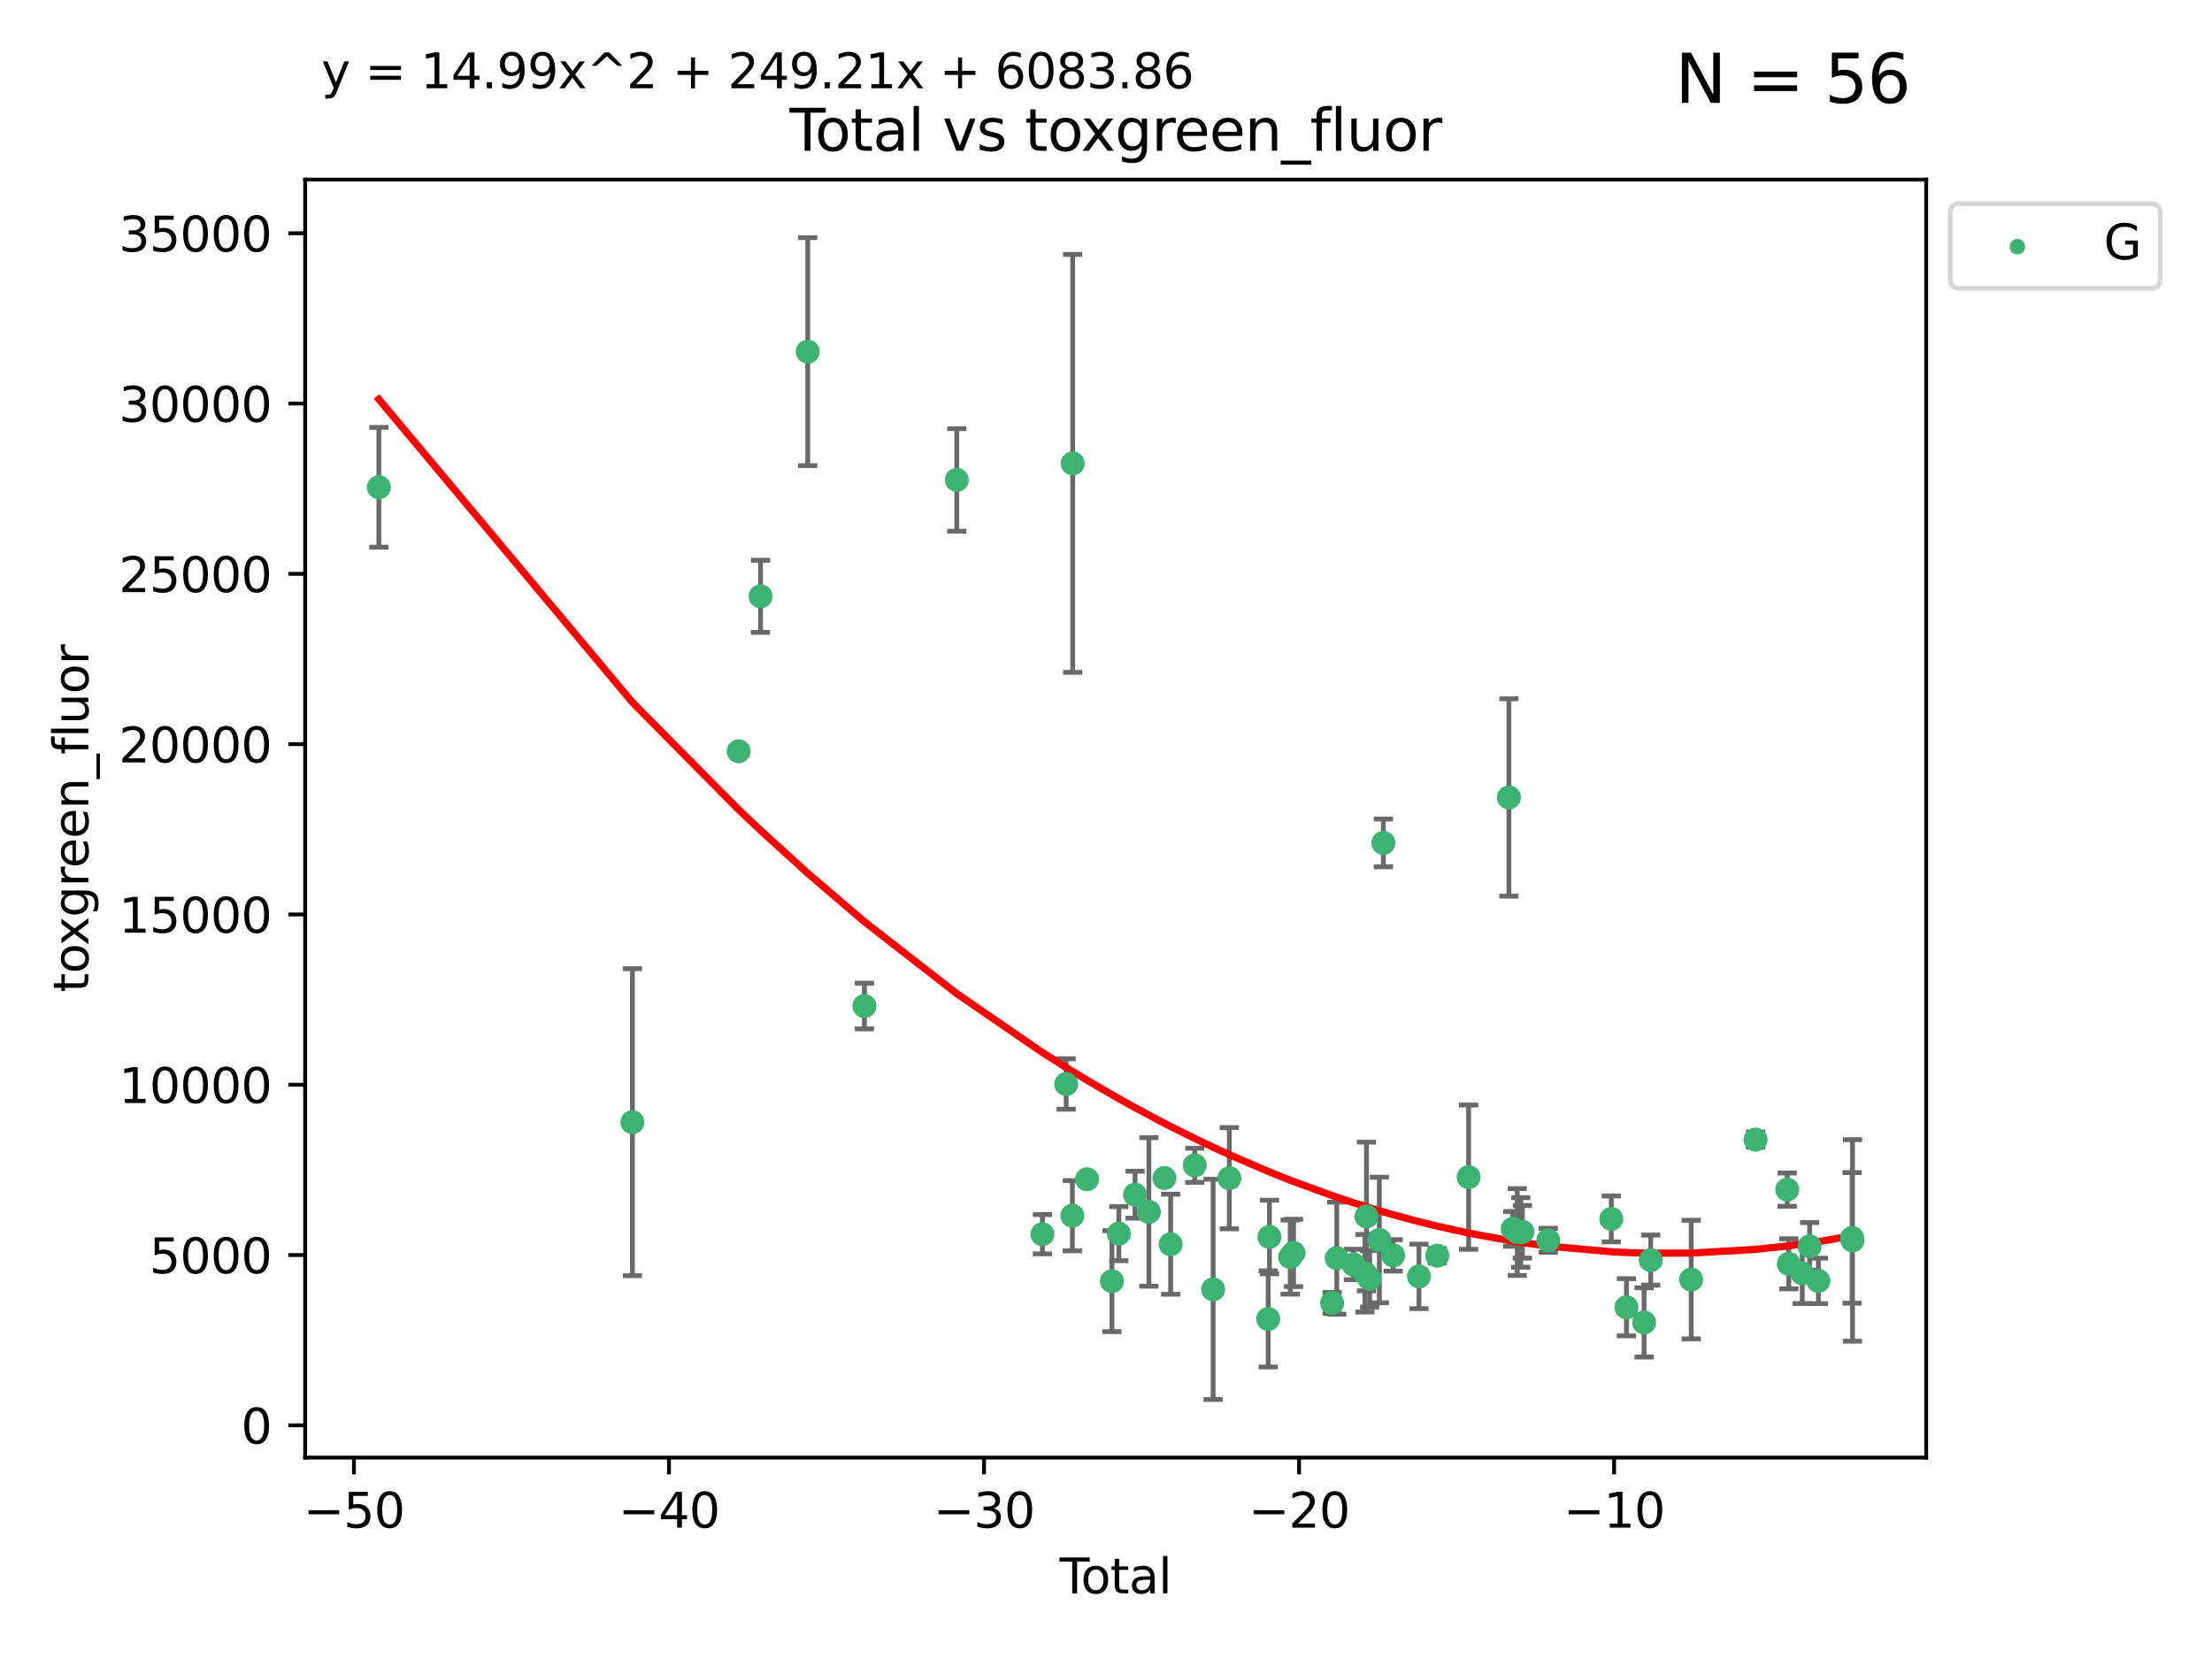 <?xml version="1.0" encoding="utf-8" standalone="no"?>
<!DOCTYPE svg PUBLIC "-//W3C//DTD SVG 1.1//EN"
  "http://www.w3.org/Graphics/SVG/1.1/DTD/svg11.dtd">
<svg xmlns:xlink="http://www.w3.org/1999/xlink" width="460.8pt" height="345.6pt" viewBox="0 0 460.8 345.6" xmlns="http://www.w3.org/2000/svg" version="1.1">
 <defs>
  <style type="text/css">*{stroke-linejoin: round; stroke-linecap: butt}</style>
 </defs>
 <g id="figure_1">
  <g id="patch_1">
   <path d="M 0 345.6 
L 460.8 345.6 
L 460.8 0 
L 0 0 
z
" style="fill: #ffffff"/>
  </g>
  <g id="axes_1">
   <g id="patch_2">
    <path d="M 63.571 303.64 
L 401.26 303.64 
L 401.26 37.411 
L 63.571 37.411 
z
" style="fill: #ffffff"/>
   </g>
   <g id="PathCollection_1">
    <defs>
     <path id="mfd60baefe7" d="M 0 1.118 
C 0.297 1.118 0.581 1 0.791 0.791 
C 1 0.581 1.118 0.297 1.118 0 
C 1.118 -0.297 1 -0.581 0.791 -0.791 
C 0.581 -1 0.297 -1.118 0 -1.118 
C -0.297 -1.118 -0.581 -1 -0.791 -0.791 
C -1 -0.581 -1.118 -0.297 -1.118 0 
C -1.118 0.297 -1 0.581 -0.791 0.791 
C -0.581 1 -0.297 1.118 0 1.118 
z
" style="stroke: #3cb371"/>
    </defs>
    <g clip-path="url(#pbd81ce8200)">
     <use xlink:href="#mfd60baefe7" x="78.921" y="101.51" style="fill: #3cb371; stroke: #3cb371"/>
     <use xlink:href="#mfd60baefe7" x="131.741" y="233.769" style="fill: #3cb371; stroke: #3cb371"/>
     <use xlink:href="#mfd60baefe7" x="153.872" y="156.501" style="fill: #3cb371; stroke: #3cb371"/>
     <use xlink:href="#mfd60baefe7" x="158.436" y="124.221" style="fill: #3cb371; stroke: #3cb371"/>
     <use xlink:href="#mfd60baefe7" x="168.266" y="73.256" style="fill: #3cb371; stroke: #3cb371"/>
     <use xlink:href="#mfd60baefe7" x="180.077" y="209.572" style="fill: #3cb371; stroke: #3cb371"/>
     <use xlink:href="#mfd60baefe7" x="199.316" y="99.982" style="fill: #3cb371; stroke: #3cb371"/>
     <use xlink:href="#mfd60baefe7" x="217.158" y="257.102" style="fill: #3cb371; stroke: #3cb371"/>
     <use xlink:href="#mfd60baefe7" x="222.109" y="225.811" style="fill: #3cb371; stroke: #3cb371"/>
     <use xlink:href="#mfd60baefe7" x="223.396" y="253.251" style="fill: #3cb371; stroke: #3cb371"/>
     <use xlink:href="#mfd60baefe7" x="223.458" y="96.531" style="fill: #3cb371; stroke: #3cb371"/>
     <use xlink:href="#mfd60baefe7" x="226.453" y="245.661" style="fill: #3cb371; stroke: #3cb371"/>
     <use xlink:href="#mfd60baefe7" x="231.641" y="266.892" style="fill: #3cb371; stroke: #3cb371"/>
     <use xlink:href="#mfd60baefe7" x="233.072" y="256.986" style="fill: #3cb371; stroke: #3cb371"/>
     <use xlink:href="#mfd60baefe7" x="236.451" y="248.88" style="fill: #3cb371; stroke: #3cb371"/>
     <use xlink:href="#mfd60baefe7" x="239.339" y="252.466" style="fill: #3cb371; stroke: #3cb371"/>
     <use xlink:href="#mfd60baefe7" x="242.579" y="245.401" style="fill: #3cb371; stroke: #3cb371"/>
     <use xlink:href="#mfd60baefe7" x="243.865" y="259.196" style="fill: #3cb371; stroke: #3cb371"/>
     <use xlink:href="#mfd60baefe7" x="248.889" y="242.761" style="fill: #3cb371; stroke: #3cb371"/>
     <use xlink:href="#mfd60baefe7" x="252.713" y="268.598" style="fill: #3cb371; stroke: #3cb371"/>
     <use xlink:href="#mfd60baefe7" x="256.093" y="245.438" style="fill: #3cb371; stroke: #3cb371"/>
     <use xlink:href="#mfd60baefe7" x="264.191" y="274.756" style="fill: #3cb371; stroke: #3cb371"/>
     <use xlink:href="#mfd60baefe7" x="264.448" y="257.685" style="fill: #3cb371; stroke: #3cb371"/>
     <use xlink:href="#mfd60baefe7" x="268.768" y="261.866" style="fill: #3cb371; stroke: #3cb371"/>
     <use xlink:href="#mfd60baefe7" x="269.465" y="261.007" style="fill: #3cb371; stroke: #3cb371"/>
     <use xlink:href="#mfd60baefe7" x="277.506" y="271.415" style="fill: #3cb371; stroke: #3cb371"/>
     <use xlink:href="#mfd60baefe7" x="278.472" y="262.099" style="fill: #3cb371; stroke: #3cb371"/>
     <use xlink:href="#mfd60baefe7" x="281.944" y="263.41" style="fill: #3cb371; stroke: #3cb371"/>
     <use xlink:href="#mfd60baefe7" x="284.347" y="265.237" style="fill: #3cb371; stroke: #3cb371"/>
     <use xlink:href="#mfd60baefe7" x="284.664" y="253.415" style="fill: #3cb371; stroke: #3cb371"/>
     <use xlink:href="#mfd60baefe7" x="285.323" y="266.406" style="fill: #3cb371; stroke: #3cb371"/>
     <use xlink:href="#mfd60baefe7" x="287.346" y="258.311" style="fill: #3cb371; stroke: #3cb371"/>
     <use xlink:href="#mfd60baefe7" x="288.184" y="175.597" style="fill: #3cb371; stroke: #3cb371"/>
     <use xlink:href="#mfd60baefe7" x="290.218" y="261.522" style="fill: #3cb371; stroke: #3cb371"/>
     <use xlink:href="#mfd60baefe7" x="295.598" y="265.899" style="fill: #3cb371; stroke: #3cb371"/>
     <use xlink:href="#mfd60baefe7" x="299.405" y="261.584" style="fill: #3cb371; stroke: #3cb371"/>
     <use xlink:href="#mfd60baefe7" x="305.943" y="245.222" style="fill: #3cb371; stroke: #3cb371"/>
     <use xlink:href="#mfd60baefe7" x="314.328" y="166.124" style="fill: #3cb371; stroke: #3cb371"/>
     <use xlink:href="#mfd60baefe7" x="315.133" y="256.001" style="fill: #3cb371; stroke: #3cb371"/>
     <use xlink:href="#mfd60baefe7" x="316.064" y="256.655" style="fill: #3cb371; stroke: #3cb371"/>
     <use xlink:href="#mfd60baefe7" x="316.797" y="256.742" style="fill: #3cb371; stroke: #3cb371"/>
     <use xlink:href="#mfd60baefe7" x="317.148" y="256.609" style="fill: #3cb371; stroke: #3cb371"/>
     <use xlink:href="#mfd60baefe7" x="322.534" y="258.38" style="fill: #3cb371; stroke: #3cb371"/>
     <use xlink:href="#mfd60baefe7" x="335.666" y="253.923" style="fill: #3cb371; stroke: #3cb371"/>
     <use xlink:href="#mfd60baefe7" x="338.818" y="272.335" style="fill: #3cb371; stroke: #3cb371"/>
     <use xlink:href="#mfd60baefe7" x="342.495" y="275.489" style="fill: #3cb371; stroke: #3cb371"/>
     <use xlink:href="#mfd60baefe7" x="343.877" y="262.502" style="fill: #3cb371; stroke: #3cb371"/>
     <use xlink:href="#mfd60baefe7" x="352.305" y="266.558" style="fill: #3cb371; stroke: #3cb371"/>
     <use xlink:href="#mfd60baefe7" x="365.718" y="237.401" style="fill: #3cb371; stroke: #3cb371"/>
     <use xlink:href="#mfd60baefe7" x="372.313" y="247.821" style="fill: #3cb371; stroke: #3cb371"/>
     <use xlink:href="#mfd60baefe7" x="372.642" y="263.281" style="fill: #3cb371; stroke: #3cb371"/>
     <use xlink:href="#mfd60baefe7" x="375.444" y="265.258" style="fill: #3cb371; stroke: #3cb371"/>
     <use xlink:href="#mfd60baefe7" x="376.975" y="259.636" style="fill: #3cb371; stroke: #3cb371"/>
     <use xlink:href="#mfd60baefe7" x="378.802" y="266.836" style="fill: #3cb371; stroke: #3cb371"/>
     <use xlink:href="#mfd60baefe7" x="385.827" y="257.88" style="fill: #3cb371; stroke: #3cb371"/>
     <use xlink:href="#mfd60baefe7" x="385.911" y="258.401" style="fill: #3cb371; stroke: #3cb371"/>
    </g>
   </g>
   <g id="matplotlib.axis_1">
    <g id="xtick_1">
     <g id="line2d_1">
      <defs>
       <path id="mc1e62c4b2c" d="M 0 0 
L 0 3.5 
" style="stroke: #000000; stroke-width: 0.8"/>
      </defs>
      <g>
       <use xlink:href="#mc1e62c4b2c" x="73.729" y="303.64" style="stroke: #000000; stroke-width: 0.8"/>
      </g>
     </g>
     <g id="text_1">
      <!-- −50 -->
      <g transform="translate(63.176 318.238)scale(0.1 -0.1)">
       <defs>
        <path id="DejaVuSans-2212" d="M 678 2272 
L 4684 2272 
L 4684 1741 
L 678 1741 
L 678 2272 
z
" transform="scale(0.016)"/>
        <path id="DejaVuSans-35" d="M 691 4666 
L 3169 4666 
L 3169 4134 
L 1269 4134 
L 1269 2991 
Q 1406 3038 1543 3061 
Q 1681 3084 1819 3084 
Q 2600 3084 3056 2656 
Q 3513 2228 3513 1497 
Q 3513 744 3044 326 
Q 2575 -91 1722 -91 
Q 1428 -91 1123 -41 
Q 819 9 494 109 
L 494 744 
Q 775 591 1075 516 
Q 1375 441 1709 441 
Q 2250 441 2565 725 
Q 2881 1009 2881 1497 
Q 2881 1984 2565 2268 
Q 2250 2553 1709 2553 
Q 1456 2553 1204 2497 
Q 953 2441 691 2322 
L 691 4666 
z
" transform="scale(0.016)"/>
        <path id="DejaVuSans-30" d="M 2034 4250 
Q 1547 4250 1301 3770 
Q 1056 3291 1056 2328 
Q 1056 1369 1301 889 
Q 1547 409 2034 409 
Q 2525 409 2770 889 
Q 3016 1369 3016 2328 
Q 3016 3291 2770 3770 
Q 2525 4250 2034 4250 
z
M 2034 4750 
Q 2819 4750 3233 4129 
Q 3647 3509 3647 2328 
Q 3647 1150 3233 529 
Q 2819 -91 2034 -91 
Q 1250 -91 836 529 
Q 422 1150 422 2328 
Q 422 3509 836 4129 
Q 1250 4750 2034 4750 
z
" transform="scale(0.016)"/>
       </defs>
       <use xlink:href="#DejaVuSans-2212"/>
       <use xlink:href="#DejaVuSans-35" x="83.789"/>
       <use xlink:href="#DejaVuSans-30" x="147.412"/>
      </g>
     </g>
    </g>
    <g id="xtick_2">
     <g id="line2d_2">
      <g>
       <use xlink:href="#mc1e62c4b2c" x="139.359" y="303.64" style="stroke: #000000; stroke-width: 0.8"/>
      </g>
     </g>
     <g id="text_2">
      <!-- −40 -->
      <g transform="translate(128.806 318.238)scale(0.1 -0.1)">
       <defs>
        <path id="DejaVuSans-34" d="M 2419 4116 
L 825 1625 
L 2419 1625 
L 2419 4116 
z
M 2253 4666 
L 3047 4666 
L 3047 1625 
L 3713 1625 
L 3713 1100 
L 3047 1100 
L 3047 0 
L 2419 0 
L 2419 1100 
L 313 1100 
L 313 1709 
L 2253 4666 
z
" transform="scale(0.016)"/>
       </defs>
       <use xlink:href="#DejaVuSans-2212"/>
       <use xlink:href="#DejaVuSans-34" x="83.789"/>
       <use xlink:href="#DejaVuSans-30" x="147.412"/>
      </g>
     </g>
    </g>
    <g id="xtick_3">
     <g id="line2d_3">
      <g>
       <use xlink:href="#mc1e62c4b2c" x="204.989" y="303.64" style="stroke: #000000; stroke-width: 0.8"/>
      </g>
     </g>
     <g id="text_3">
      <!-- −30 -->
      <g transform="translate(194.437 318.238)scale(0.1 -0.1)">
       <defs>
        <path id="DejaVuSans-33" d="M 2597 2516 
Q 3050 2419 3304 2112 
Q 3559 1806 3559 1356 
Q 3559 666 3084 287 
Q 2609 -91 1734 -91 
Q 1441 -91 1130 -33 
Q 819 25 488 141 
L 488 750 
Q 750 597 1062 519 
Q 1375 441 1716 441 
Q 2309 441 2620 675 
Q 2931 909 2931 1356 
Q 2931 1769 2642 2001 
Q 2353 2234 1838 2234 
L 1294 2234 
L 1294 2753 
L 1863 2753 
Q 2328 2753 2575 2939 
Q 2822 3125 2822 3475 
Q 2822 3834 2567 4026 
Q 2313 4219 1838 4219 
Q 1578 4219 1281 4162 
Q 984 4106 628 3988 
L 628 4550 
Q 988 4650 1302 4700 
Q 1616 4750 1894 4750 
Q 2613 4750 3031 4423 
Q 3450 4097 3450 3541 
Q 3450 3153 3228 2886 
Q 3006 2619 2597 2516 
z
" transform="scale(0.016)"/>
       </defs>
       <use xlink:href="#DejaVuSans-2212"/>
       <use xlink:href="#DejaVuSans-33" x="83.789"/>
       <use xlink:href="#DejaVuSans-30" x="147.412"/>
      </g>
     </g>
    </g>
    <g id="xtick_4">
     <g id="line2d_4">
      <g>
       <use xlink:href="#mc1e62c4b2c" x="270.619" y="303.64" style="stroke: #000000; stroke-width: 0.8"/>
      </g>
     </g>
     <g id="text_4">
      <!-- −20 -->
      <g transform="translate(260.067 318.238)scale(0.1 -0.1)">
       <defs>
        <path id="DejaVuSans-32" d="M 1228 531 
L 3431 531 
L 3431 0 
L 469 0 
L 469 531 
Q 828 903 1448 1529 
Q 2069 2156 2228 2338 
Q 2531 2678 2651 2914 
Q 2772 3150 2772 3378 
Q 2772 3750 2511 3984 
Q 2250 4219 1831 4219 
Q 1534 4219 1204 4116 
Q 875 4013 500 3803 
L 500 4441 
Q 881 4594 1212 4672 
Q 1544 4750 1819 4750 
Q 2544 4750 2975 4387 
Q 3406 4025 3406 3419 
Q 3406 3131 3298 2873 
Q 3191 2616 2906 2266 
Q 2828 2175 2409 1742 
Q 1991 1309 1228 531 
z
" transform="scale(0.016)"/>
       </defs>
       <use xlink:href="#DejaVuSans-2212"/>
       <use xlink:href="#DejaVuSans-32" x="83.789"/>
       <use xlink:href="#DejaVuSans-30" x="147.412"/>
      </g>
     </g>
    </g>
    <g id="xtick_5">
     <g id="line2d_5">
      <g>
       <use xlink:href="#mc1e62c4b2c" x="336.249" y="303.64" style="stroke: #000000; stroke-width: 0.8"/>
      </g>
     </g>
     <g id="text_5">
      <!-- −10 -->
      <g transform="translate(325.697 318.238)scale(0.1 -0.1)">
       <defs>
        <path id="DejaVuSans-31" d="M 794 531 
L 1825 531 
L 1825 4091 
L 703 3866 
L 703 4441 
L 1819 4666 
L 2450 4666 
L 2450 531 
L 3481 531 
L 3481 0 
L 794 0 
L 794 531 
z
" transform="scale(0.016)"/>
       </defs>
       <use xlink:href="#DejaVuSans-2212"/>
       <use xlink:href="#DejaVuSans-31" x="83.789"/>
       <use xlink:href="#DejaVuSans-30" x="147.412"/>
      </g>
     </g>
    </g>
    <g id="text_6">
     <!-- Total -->
     <g transform="translate(220.739 331.917)scale(0.1 -0.1)">
      <defs>
       <path id="DejaVuSans-54" d="M -19 4666 
L 3928 4666 
L 3928 4134 
L 2272 4134 
L 2272 0 
L 1638 0 
L 1638 4134 
L -19 4134 
L -19 4666 
z
" transform="scale(0.016)"/>
       <path id="DejaVuSans-6f" d="M 1959 3097 
Q 1497 3097 1228 2736 
Q 959 2375 959 1747 
Q 959 1119 1226 758 
Q 1494 397 1959 397 
Q 2419 397 2687 759 
Q 2956 1122 2956 1747 
Q 2956 2369 2687 2733 
Q 2419 3097 1959 3097 
z
M 1959 3584 
Q 2709 3584 3137 3096 
Q 3566 2609 3566 1747 
Q 3566 888 3137 398 
Q 2709 -91 1959 -91 
Q 1206 -91 779 398 
Q 353 888 353 1747 
Q 353 2609 779 3096 
Q 1206 3584 1959 3584 
z
" transform="scale(0.016)"/>
       <path id="DejaVuSans-74" d="M 1172 4494 
L 1172 3500 
L 2356 3500 
L 2356 3053 
L 1172 3053 
L 1172 1153 
Q 1172 725 1289 603 
Q 1406 481 1766 481 
L 2356 481 
L 2356 0 
L 1766 0 
Q 1100 0 847 248 
Q 594 497 594 1153 
L 594 3053 
L 172 3053 
L 172 3500 
L 594 3500 
L 594 4494 
L 1172 4494 
z
" transform="scale(0.016)"/>
       <path id="DejaVuSans-61" d="M 2194 1759 
Q 1497 1759 1228 1600 
Q 959 1441 959 1056 
Q 959 750 1161 570 
Q 1363 391 1709 391 
Q 2188 391 2477 730 
Q 2766 1069 2766 1631 
L 2766 1759 
L 2194 1759 
z
M 3341 1997 
L 3341 0 
L 2766 0 
L 2766 531 
Q 2569 213 2275 61 
Q 1981 -91 1556 -91 
Q 1019 -91 701 211 
Q 384 513 384 1019 
Q 384 1609 779 1909 
Q 1175 2209 1959 2209 
L 2766 2209 
L 2766 2266 
Q 2766 2663 2505 2880 
Q 2244 3097 1772 3097 
Q 1472 3097 1187 3025 
Q 903 2953 641 2809 
L 641 3341 
Q 956 3463 1253 3523 
Q 1550 3584 1831 3584 
Q 2591 3584 2966 3190 
Q 3341 2797 3341 1997 
z
" transform="scale(0.016)"/>
       <path id="DejaVuSans-6c" d="M 603 4863 
L 1178 4863 
L 1178 0 
L 603 0 
L 603 4863 
z
" transform="scale(0.016)"/>
      </defs>
      <use xlink:href="#DejaVuSans-54"/>
      <use xlink:href="#DejaVuSans-6f" x="44.084"/>
      <use xlink:href="#DejaVuSans-74" x="105.266"/>
      <use xlink:href="#DejaVuSans-61" x="144.475"/>
      <use xlink:href="#DejaVuSans-6c" x="205.754"/>
     </g>
    </g>
   </g>
   <g id="matplotlib.axis_2">
    <g id="ytick_1">
     <g id="line2d_6">
      <defs>
       <path id="m4299b1c824" d="M 0 0 
L -3.5 0 
" style="stroke: #000000; stroke-width: 0.8"/>
      </defs>
      <g>
       <use xlink:href="#m4299b1c824" x="63.571" y="296.921" style="stroke: #000000; stroke-width: 0.8"/>
      </g>
     </g>
     <g id="text_7">
      <!-- 0 -->
      <g transform="translate(50.209 300.721)scale(0.1 -0.1)">
       <use xlink:href="#DejaVuSans-30"/>
      </g>
     </g>
    </g>
    <g id="ytick_2">
     <g id="line2d_7">
      <g>
       <use xlink:href="#m4299b1c824" x="63.571" y="261.446" style="stroke: #000000; stroke-width: 0.8"/>
      </g>
     </g>
     <g id="text_8">
      <!-- 5000 -->
      <g transform="translate(31.121 265.246)scale(0.1 -0.1)">
       <use xlink:href="#DejaVuSans-35"/>
       <use xlink:href="#DejaVuSans-30" x="63.623"/>
       <use xlink:href="#DejaVuSans-30" x="127.246"/>
       <use xlink:href="#DejaVuSans-30" x="190.869"/>
      </g>
     </g>
    </g>
    <g id="ytick_3">
     <g id="line2d_8">
      <g>
       <use xlink:href="#m4299b1c824" x="63.571" y="225.971" style="stroke: #000000; stroke-width: 0.8"/>
      </g>
     </g>
     <g id="text_9">
      <!-- 10000 -->
      <g transform="translate(24.759 229.771)scale(0.1 -0.1)">
       <use xlink:href="#DejaVuSans-31"/>
       <use xlink:href="#DejaVuSans-30" x="63.623"/>
       <use xlink:href="#DejaVuSans-30" x="127.246"/>
       <use xlink:href="#DejaVuSans-30" x="190.869"/>
       <use xlink:href="#DejaVuSans-30" x="254.492"/>
      </g>
     </g>
    </g>
    <g id="ytick_4">
     <g id="line2d_9">
      <g>
       <use xlink:href="#m4299b1c824" x="63.571" y="190.496" style="stroke: #000000; stroke-width: 0.8"/>
      </g>
     </g>
     <g id="text_10">
      <!-- 15000 -->
      <g transform="translate(24.759 194.296)scale(0.1 -0.1)">
       <use xlink:href="#DejaVuSans-31"/>
       <use xlink:href="#DejaVuSans-35" x="63.623"/>
       <use xlink:href="#DejaVuSans-30" x="127.246"/>
       <use xlink:href="#DejaVuSans-30" x="190.869"/>
       <use xlink:href="#DejaVuSans-30" x="254.492"/>
      </g>
     </g>
    </g>
    <g id="ytick_5">
     <g id="line2d_10">
      <g>
       <use xlink:href="#m4299b1c824" x="63.571" y="155.021" style="stroke: #000000; stroke-width: 0.8"/>
      </g>
     </g>
     <g id="text_11">
      <!-- 20000 -->
      <g transform="translate(24.759 158.821)scale(0.1 -0.1)">
       <use xlink:href="#DejaVuSans-32"/>
       <use xlink:href="#DejaVuSans-30" x="63.623"/>
       <use xlink:href="#DejaVuSans-30" x="127.246"/>
       <use xlink:href="#DejaVuSans-30" x="190.869"/>
       <use xlink:href="#DejaVuSans-30" x="254.492"/>
      </g>
     </g>
    </g>
    <g id="ytick_6">
     <g id="line2d_11">
      <g>
       <use xlink:href="#m4299b1c824" x="63.571" y="119.546" style="stroke: #000000; stroke-width: 0.8"/>
      </g>
     </g>
     <g id="text_12">
      <!-- 25000 -->
      <g transform="translate(24.759 123.346)scale(0.1 -0.1)">
       <use xlink:href="#DejaVuSans-32"/>
       <use xlink:href="#DejaVuSans-35" x="63.623"/>
       <use xlink:href="#DejaVuSans-30" x="127.246"/>
       <use xlink:href="#DejaVuSans-30" x="190.869"/>
       <use xlink:href="#DejaVuSans-30" x="254.492"/>
      </g>
     </g>
    </g>
    <g id="ytick_7">
     <g id="line2d_12">
      <g>
       <use xlink:href="#m4299b1c824" x="63.571" y="84.071" style="stroke: #000000; stroke-width: 0.8"/>
      </g>
     </g>
     <g id="text_13">
      <!-- 30000 -->
      <g transform="translate(24.759 87.871)scale(0.1 -0.1)">
       <use xlink:href="#DejaVuSans-33"/>
       <use xlink:href="#DejaVuSans-30" x="63.623"/>
       <use xlink:href="#DejaVuSans-30" x="127.246"/>
       <use xlink:href="#DejaVuSans-30" x="190.869"/>
       <use xlink:href="#DejaVuSans-30" x="254.492"/>
      </g>
     </g>
    </g>
    <g id="ytick_8">
     <g id="line2d_13">
      <g>
       <use xlink:href="#m4299b1c824" x="63.571" y="48.596" style="stroke: #000000; stroke-width: 0.8"/>
      </g>
     </g>
     <g id="text_14">
      <!-- 35000 -->
      <g transform="translate(24.759 52.396)scale(0.1 -0.1)">
       <use xlink:href="#DejaVuSans-33"/>
       <use xlink:href="#DejaVuSans-35" x="63.623"/>
       <use xlink:href="#DejaVuSans-30" x="127.246"/>
       <use xlink:href="#DejaVuSans-30" x="190.869"/>
       <use xlink:href="#DejaVuSans-30" x="254.492"/>
      </g>
     </g>
    </g>
    <g id="text_15">
     <!-- toxgreen_fluor -->
     <g transform="translate(18.401 206.72)rotate(-90)scale(0.1 -0.1)">
      <defs>
       <path id="DejaVuSans-78" d="M 3513 3500 
L 2247 1797 
L 3578 0 
L 2900 0 
L 1881 1375 
L 863 0 
L 184 0 
L 1544 1831 
L 300 3500 
L 978 3500 
L 1906 2253 
L 2834 3500 
L 3513 3500 
z
" transform="scale(0.016)"/>
       <path id="DejaVuSans-67" d="M 2906 1791 
Q 2906 2416 2648 2759 
Q 2391 3103 1925 3103 
Q 1463 3103 1205 2759 
Q 947 2416 947 1791 
Q 947 1169 1205 825 
Q 1463 481 1925 481 
Q 2391 481 2648 825 
Q 2906 1169 2906 1791 
z
M 3481 434 
Q 3481 -459 3084 -895 
Q 2688 -1331 1869 -1331 
Q 1566 -1331 1297 -1286 
Q 1028 -1241 775 -1147 
L 775 -588 
Q 1028 -725 1275 -790 
Q 1522 -856 1778 -856 
Q 2344 -856 2625 -561 
Q 2906 -266 2906 331 
L 2906 616 
Q 2728 306 2450 153 
Q 2172 0 1784 0 
Q 1141 0 747 490 
Q 353 981 353 1791 
Q 353 2603 747 3093 
Q 1141 3584 1784 3584 
Q 2172 3584 2450 3431 
Q 2728 3278 2906 2969 
L 2906 3500 
L 3481 3500 
L 3481 434 
z
" transform="scale(0.016)"/>
       <path id="DejaVuSans-72" d="M 2631 2963 
Q 2534 3019 2420 3045 
Q 2306 3072 2169 3072 
Q 1681 3072 1420 2755 
Q 1159 2438 1159 1844 
L 1159 0 
L 581 0 
L 581 3500 
L 1159 3500 
L 1159 2956 
Q 1341 3275 1631 3429 
Q 1922 3584 2338 3584 
Q 2397 3584 2469 3576 
Q 2541 3569 2628 3553 
L 2631 2963 
z
" transform="scale(0.016)"/>
       <path id="DejaVuSans-65" d="M 3597 1894 
L 3597 1613 
L 953 1613 
Q 991 1019 1311 708 
Q 1631 397 2203 397 
Q 2534 397 2845 478 
Q 3156 559 3463 722 
L 3463 178 
Q 3153 47 2828 -22 
Q 2503 -91 2169 -91 
Q 1331 -91 842 396 
Q 353 884 353 1716 
Q 353 2575 817 3079 
Q 1281 3584 2069 3584 
Q 2775 3584 3186 3129 
Q 3597 2675 3597 1894 
z
M 3022 2063 
Q 3016 2534 2758 2815 
Q 2500 3097 2075 3097 
Q 1594 3097 1305 2825 
Q 1016 2553 972 2059 
L 3022 2063 
z
" transform="scale(0.016)"/>
       <path id="DejaVuSans-6e" d="M 3513 2113 
L 3513 0 
L 2938 0 
L 2938 2094 
Q 2938 2591 2744 2837 
Q 2550 3084 2163 3084 
Q 1697 3084 1428 2787 
Q 1159 2491 1159 1978 
L 1159 0 
L 581 0 
L 581 3500 
L 1159 3500 
L 1159 2956 
Q 1366 3272 1645 3428 
Q 1925 3584 2291 3584 
Q 2894 3584 3203 3211 
Q 3513 2838 3513 2113 
z
" transform="scale(0.016)"/>
       <path id="DejaVuSans-5f" d="M 3263 -1063 
L 3263 -1509 
L -63 -1509 
L -63 -1063 
L 3263 -1063 
z
" transform="scale(0.016)"/>
       <path id="DejaVuSans-66" d="M 2375 4863 
L 2375 4384 
L 1825 4384 
Q 1516 4384 1395 4259 
Q 1275 4134 1275 3809 
L 1275 3500 
L 2222 3500 
L 2222 3053 
L 1275 3053 
L 1275 0 
L 697 0 
L 697 3053 
L 147 3053 
L 147 3500 
L 697 3500 
L 697 3744 
Q 697 4328 969 4595 
Q 1241 4863 1831 4863 
L 2375 4863 
z
" transform="scale(0.016)"/>
       <path id="DejaVuSans-75" d="M 544 1381 
L 544 3500 
L 1119 3500 
L 1119 1403 
Q 1119 906 1312 657 
Q 1506 409 1894 409 
Q 2359 409 2629 706 
Q 2900 1003 2900 1516 
L 2900 3500 
L 3475 3500 
L 3475 0 
L 2900 0 
L 2900 538 
Q 2691 219 2414 64 
Q 2138 -91 1772 -91 
Q 1169 -91 856 284 
Q 544 659 544 1381 
z
M 1991 3584 
L 1991 3584 
z
" transform="scale(0.016)"/>
      </defs>
      <use xlink:href="#DejaVuSans-74"/>
      <use xlink:href="#DejaVuSans-6f" x="39.209"/>
      <use xlink:href="#DejaVuSans-78" x="97.266"/>
      <use xlink:href="#DejaVuSans-67" x="156.445"/>
      <use xlink:href="#DejaVuSans-72" x="219.922"/>
      <use xlink:href="#DejaVuSans-65" x="258.785"/>
      <use xlink:href="#DejaVuSans-65" x="320.309"/>
      <use xlink:href="#DejaVuSans-6e" x="381.832"/>
      <use xlink:href="#DejaVuSans-5f" x="445.211"/>
      <use xlink:href="#DejaVuSans-66" x="495.211"/>
      <use xlink:href="#DejaVuSans-6c" x="530.416"/>
      <use xlink:href="#DejaVuSans-75" x="558.199"/>
      <use xlink:href="#DejaVuSans-6f" x="621.578"/>
      <use xlink:href="#DejaVuSans-72" x="682.76"/>
     </g>
    </g>
   </g>
   <g id="LineCollection_1">
    <path d="M 78.921 113.988 
L 78.921 89.032 
" clip-path="url(#pbd81ce8200)" style="fill: none; stroke: #696969"/>
    <path d="M 131.741 265.746 
L 131.741 201.792 
" clip-path="url(#pbd81ce8200)" style="fill: none; stroke: #696969"/>
    <path d="M 153.872 156.986 
L 153.872 156.016 
" clip-path="url(#pbd81ce8200)" style="fill: none; stroke: #696969"/>
    <path d="M 158.436 131.732 
L 158.436 116.71 
" clip-path="url(#pbd81ce8200)" style="fill: none; stroke: #696969"/>
    <path d="M 168.266 96.999 
L 168.266 49.513 
" clip-path="url(#pbd81ce8200)" style="fill: none; stroke: #696969"/>
    <path d="M 180.077 214.336 
L 180.077 204.809 
" clip-path="url(#pbd81ce8200)" style="fill: none; stroke: #696969"/>
    <path d="M 199.316 110.662 
L 199.316 89.302 
" clip-path="url(#pbd81ce8200)" style="fill: none; stroke: #696969"/>
    <path d="M 217.158 261.196 
L 217.158 253.009 
" clip-path="url(#pbd81ce8200)" style="fill: none; stroke: #696969"/>
    <path d="M 222.109 231.064 
L 222.109 220.558 
" clip-path="url(#pbd81ce8200)" style="fill: none; stroke: #696969"/>
    <path d="M 223.396 260.567 
L 223.396 245.936 
" clip-path="url(#pbd81ce8200)" style="fill: none; stroke: #696969"/>
    <path d="M 223.458 140.064 
L 223.458 52.999 
" clip-path="url(#pbd81ce8200)" style="fill: none; stroke: #696969"/>
    <path d="M 226.453 246.151 
L 226.453 245.172 
" clip-path="url(#pbd81ce8200)" style="fill: none; stroke: #696969"/>
    <path d="M 231.641 277.402 
L 231.641 256.382 
" clip-path="url(#pbd81ce8200)" style="fill: none; stroke: #696969"/>
    <path d="M 233.072 262.623 
L 233.072 251.35 
" clip-path="url(#pbd81ce8200)" style="fill: none; stroke: #696969"/>
    <path d="M 236.451 253.769 
L 236.451 243.991 
" clip-path="url(#pbd81ce8200)" style="fill: none; stroke: #696969"/>
    <path d="M 239.339 267.938 
L 239.339 236.994 
" clip-path="url(#pbd81ce8200)" style="fill: none; stroke: #696969"/>
    <path d="M 242.579 246.053 
L 242.579 244.75 
" clip-path="url(#pbd81ce8200)" style="fill: none; stroke: #696969"/>
    <path d="M 243.865 269.616 
L 243.865 248.776 
" clip-path="url(#pbd81ce8200)" style="fill: none; stroke: #696969"/>
    <path d="M 248.889 246.314 
L 248.889 239.208 
" clip-path="url(#pbd81ce8200)" style="fill: none; stroke: #696969"/>
    <path d="M 252.713 291.539 
L 252.713 245.658 
" clip-path="url(#pbd81ce8200)" style="fill: none; stroke: #696969"/>
    <path d="M 256.093 255.982 
L 256.093 234.894 
" clip-path="url(#pbd81ce8200)" style="fill: none; stroke: #696969"/>
    <path d="M 264.191 284.769 
L 264.191 264.744 
" clip-path="url(#pbd81ce8200)" style="fill: none; stroke: #696969"/>
    <path d="M 264.448 265.356 
L 264.448 250.014 
" clip-path="url(#pbd81ce8200)" style="fill: none; stroke: #696969"/>
    <path d="M 268.768 269.589 
L 268.768 254.143 
" clip-path="url(#pbd81ce8200)" style="fill: none; stroke: #696969"/>
    <path d="M 269.465 268.023 
L 269.465 253.991 
" clip-path="url(#pbd81ce8200)" style="fill: none; stroke: #696969"/>
    <path d="M 277.506 273.595 
L 277.506 269.235 
" clip-path="url(#pbd81ce8200)" style="fill: none; stroke: #696969"/>
    <path d="M 278.472 273.764 
L 278.472 250.434 
" clip-path="url(#pbd81ce8200)" style="fill: none; stroke: #696969"/>
    <path d="M 281.944 266.582 
L 281.944 260.238 
" clip-path="url(#pbd81ce8200)" style="fill: none; stroke: #696969"/>
    <path d="M 284.347 273.314 
L 284.347 257.161 
" clip-path="url(#pbd81ce8200)" style="fill: none; stroke: #696969"/>
    <path d="M 284.664 268.901 
L 284.664 237.929 
" clip-path="url(#pbd81ce8200)" style="fill: none; stroke: #696969"/>
    <path d="M 285.323 272.285 
L 285.323 260.527 
" clip-path="url(#pbd81ce8200)" style="fill: none; stroke: #696969"/>
    <path d="M 287.346 271.401 
L 287.346 245.222 
" clip-path="url(#pbd81ce8200)" style="fill: none; stroke: #696969"/>
    <path d="M 288.184 180.567 
L 288.184 170.627 
" clip-path="url(#pbd81ce8200)" style="fill: none; stroke: #696969"/>
    <path d="M 290.218 264.798 
L 290.218 258.246 
" clip-path="url(#pbd81ce8200)" style="fill: none; stroke: #696969"/>
    <path d="M 295.598 272.612 
L 295.598 259.185 
" clip-path="url(#pbd81ce8200)" style="fill: none; stroke: #696969"/>
    <path d="M 299.405 263.092 
L 299.405 260.077 
" clip-path="url(#pbd81ce8200)" style="fill: none; stroke: #696969"/>
    <path d="M 305.943 260.255 
L 305.943 230.19 
" clip-path="url(#pbd81ce8200)" style="fill: none; stroke: #696969"/>
    <path d="M 314.328 186.682 
L 314.328 145.566 
" clip-path="url(#pbd81ce8200)" style="fill: none; stroke: #696969"/>
    <path d="M 315.133 259.622 
L 315.133 252.38 
" clip-path="url(#pbd81ce8200)" style="fill: none; stroke: #696969"/>
    <path d="M 316.064 265.704 
L 316.064 247.606 
" clip-path="url(#pbd81ce8200)" style="fill: none; stroke: #696969"/>
    <path d="M 316.797 263.986 
L 316.797 249.499 
" clip-path="url(#pbd81ce8200)" style="fill: none; stroke: #696969"/>
    <path d="M 317.148 262.089 
L 317.148 251.129 
" clip-path="url(#pbd81ce8200)" style="fill: none; stroke: #696969"/>
    <path d="M 322.534 260.872 
L 322.534 255.887 
" clip-path="url(#pbd81ce8200)" style="fill: none; stroke: #696969"/>
    <path d="M 335.666 258.706 
L 335.666 249.14 
" clip-path="url(#pbd81ce8200)" style="fill: none; stroke: #696969"/>
    <path d="M 338.818 278.293 
L 338.818 266.376 
" clip-path="url(#pbd81ce8200)" style="fill: none; stroke: #696969"/>
    <path d="M 342.495 282.698 
L 342.495 268.28 
" clip-path="url(#pbd81ce8200)" style="fill: none; stroke: #696969"/>
    <path d="M 343.877 267.718 
L 343.877 257.285 
" clip-path="url(#pbd81ce8200)" style="fill: none; stroke: #696969"/>
    <path d="M 352.305 278.913 
L 352.305 254.203 
" clip-path="url(#pbd81ce8200)" style="fill: none; stroke: #696969"/>
    <path d="M 365.718 238.986 
L 365.718 235.816 
" clip-path="url(#pbd81ce8200)" style="fill: none; stroke: #696969"/>
    <path d="M 372.313 251.281 
L 372.313 244.361 
" clip-path="url(#pbd81ce8200)" style="fill: none; stroke: #696969"/>
    <path d="M 372.642 268.499 
L 372.642 258.062 
" clip-path="url(#pbd81ce8200)" style="fill: none; stroke: #696969"/>
    <path d="M 375.444 271.547 
L 375.444 258.968 
" clip-path="url(#pbd81ce8200)" style="fill: none; stroke: #696969"/>
    <path d="M 376.975 264.59 
L 376.975 254.682 
" clip-path="url(#pbd81ce8200)" style="fill: none; stroke: #696969"/>
    <path d="M 378.802 271.572 
L 378.802 262.101 
" clip-path="url(#pbd81ce8200)" style="fill: none; stroke: #696969"/>
    <path d="M 385.827 271.484 
L 385.827 244.275 
" clip-path="url(#pbd81ce8200)" style="fill: none; stroke: #696969"/>
    <path d="M 385.911 279.396 
L 385.911 237.405 
" clip-path="url(#pbd81ce8200)" style="fill: none; stroke: #696969"/>
   </g>
   <g id="line2d_14">
    <defs>
     <path id="ma5875f624f" d="M 2 0 
L -2 -0 
" style="stroke: #696969"/>
    </defs>
    <g clip-path="url(#pbd81ce8200)">
     <use xlink:href="#ma5875f624f" x="78.921" y="113.988" style="fill: #696969; stroke: #696969"/>
     <use xlink:href="#ma5875f624f" x="131.741" y="265.746" style="fill: #696969; stroke: #696969"/>
     <use xlink:href="#ma5875f624f" x="153.872" y="156.986" style="fill: #696969; stroke: #696969"/>
     <use xlink:href="#ma5875f624f" x="158.436" y="131.732" style="fill: #696969; stroke: #696969"/>
     <use xlink:href="#ma5875f624f" x="168.266" y="96.999" style="fill: #696969; stroke: #696969"/>
     <use xlink:href="#ma5875f624f" x="180.077" y="214.336" style="fill: #696969; stroke: #696969"/>
     <use xlink:href="#ma5875f624f" x="199.316" y="110.662" style="fill: #696969; stroke: #696969"/>
     <use xlink:href="#ma5875f624f" x="217.158" y="261.196" style="fill: #696969; stroke: #696969"/>
     <use xlink:href="#ma5875f624f" x="222.109" y="231.064" style="fill: #696969; stroke: #696969"/>
     <use xlink:href="#ma5875f624f" x="223.396" y="260.567" style="fill: #696969; stroke: #696969"/>
     <use xlink:href="#ma5875f624f" x="223.458" y="140.064" style="fill: #696969; stroke: #696969"/>
     <use xlink:href="#ma5875f624f" x="226.453" y="246.151" style="fill: #696969; stroke: #696969"/>
     <use xlink:href="#ma5875f624f" x="231.641" y="277.402" style="fill: #696969; stroke: #696969"/>
     <use xlink:href="#ma5875f624f" x="233.072" y="262.623" style="fill: #696969; stroke: #696969"/>
     <use xlink:href="#ma5875f624f" x="236.451" y="253.769" style="fill: #696969; stroke: #696969"/>
     <use xlink:href="#ma5875f624f" x="239.339" y="267.938" style="fill: #696969; stroke: #696969"/>
     <use xlink:href="#ma5875f624f" x="242.579" y="246.053" style="fill: #696969; stroke: #696969"/>
     <use xlink:href="#ma5875f624f" x="243.865" y="269.616" style="fill: #696969; stroke: #696969"/>
     <use xlink:href="#ma5875f624f" x="248.889" y="246.314" style="fill: #696969; stroke: #696969"/>
     <use xlink:href="#ma5875f624f" x="252.713" y="291.539" style="fill: #696969; stroke: #696969"/>
     <use xlink:href="#ma5875f624f" x="256.093" y="255.982" style="fill: #696969; stroke: #696969"/>
     <use xlink:href="#ma5875f624f" x="264.191" y="284.769" style="fill: #696969; stroke: #696969"/>
     <use xlink:href="#ma5875f624f" x="264.448" y="265.356" style="fill: #696969; stroke: #696969"/>
     <use xlink:href="#ma5875f624f" x="268.768" y="269.589" style="fill: #696969; stroke: #696969"/>
     <use xlink:href="#ma5875f624f" x="269.465" y="268.023" style="fill: #696969; stroke: #696969"/>
     <use xlink:href="#ma5875f624f" x="277.506" y="273.595" style="fill: #696969; stroke: #696969"/>
     <use xlink:href="#ma5875f624f" x="278.472" y="273.764" style="fill: #696969; stroke: #696969"/>
     <use xlink:href="#ma5875f624f" x="281.944" y="266.582" style="fill: #696969; stroke: #696969"/>
     <use xlink:href="#ma5875f624f" x="284.347" y="273.314" style="fill: #696969; stroke: #696969"/>
     <use xlink:href="#ma5875f624f" x="284.664" y="268.901" style="fill: #696969; stroke: #696969"/>
     <use xlink:href="#ma5875f624f" x="285.323" y="272.285" style="fill: #696969; stroke: #696969"/>
     <use xlink:href="#ma5875f624f" x="287.346" y="271.401" style="fill: #696969; stroke: #696969"/>
     <use xlink:href="#ma5875f624f" x="288.184" y="180.567" style="fill: #696969; stroke: #696969"/>
     <use xlink:href="#ma5875f624f" x="290.218" y="264.798" style="fill: #696969; stroke: #696969"/>
     <use xlink:href="#ma5875f624f" x="295.598" y="272.612" style="fill: #696969; stroke: #696969"/>
     <use xlink:href="#ma5875f624f" x="299.405" y="263.092" style="fill: #696969; stroke: #696969"/>
     <use xlink:href="#ma5875f624f" x="305.943" y="260.255" style="fill: #696969; stroke: #696969"/>
     <use xlink:href="#ma5875f624f" x="314.328" y="186.682" style="fill: #696969; stroke: #696969"/>
     <use xlink:href="#ma5875f624f" x="315.133" y="259.622" style="fill: #696969; stroke: #696969"/>
     <use xlink:href="#ma5875f624f" x="316.064" y="265.704" style="fill: #696969; stroke: #696969"/>
     <use xlink:href="#ma5875f624f" x="316.797" y="263.986" style="fill: #696969; stroke: #696969"/>
     <use xlink:href="#ma5875f624f" x="317.148" y="262.089" style="fill: #696969; stroke: #696969"/>
     <use xlink:href="#ma5875f624f" x="322.534" y="260.872" style="fill: #696969; stroke: #696969"/>
     <use xlink:href="#ma5875f624f" x="335.666" y="258.706" style="fill: #696969; stroke: #696969"/>
     <use xlink:href="#ma5875f624f" x="338.818" y="278.293" style="fill: #696969; stroke: #696969"/>
     <use xlink:href="#ma5875f624f" x="342.495" y="282.698" style="fill: #696969; stroke: #696969"/>
     <use xlink:href="#ma5875f624f" x="343.877" y="267.718" style="fill: #696969; stroke: #696969"/>
     <use xlink:href="#ma5875f624f" x="352.305" y="278.913" style="fill: #696969; stroke: #696969"/>
     <use xlink:href="#ma5875f624f" x="365.718" y="238.986" style="fill: #696969; stroke: #696969"/>
     <use xlink:href="#ma5875f624f" x="372.313" y="251.281" style="fill: #696969; stroke: #696969"/>
     <use xlink:href="#ma5875f624f" x="372.642" y="268.499" style="fill: #696969; stroke: #696969"/>
     <use xlink:href="#ma5875f624f" x="375.444" y="271.547" style="fill: #696969; stroke: #696969"/>
     <use xlink:href="#ma5875f624f" x="376.975" y="264.59" style="fill: #696969; stroke: #696969"/>
     <use xlink:href="#ma5875f624f" x="378.802" y="271.572" style="fill: #696969; stroke: #696969"/>
     <use xlink:href="#ma5875f624f" x="385.827" y="271.484" style="fill: #696969; stroke: #696969"/>
     <use xlink:href="#ma5875f624f" x="385.911" y="279.396" style="fill: #696969; stroke: #696969"/>
    </g>
   </g>
   <g id="line2d_15">
    <g clip-path="url(#pbd81ce8200)">
     <use xlink:href="#ma5875f624f" x="78.921" y="89.032" style="fill: #696969; stroke: #696969"/>
     <use xlink:href="#ma5875f624f" x="131.741" y="201.792" style="fill: #696969; stroke: #696969"/>
     <use xlink:href="#ma5875f624f" x="153.872" y="156.016" style="fill: #696969; stroke: #696969"/>
     <use xlink:href="#ma5875f624f" x="158.436" y="116.71" style="fill: #696969; stroke: #696969"/>
     <use xlink:href="#ma5875f624f" x="168.266" y="49.513" style="fill: #696969; stroke: #696969"/>
     <use xlink:href="#ma5875f624f" x="180.077" y="204.809" style="fill: #696969; stroke: #696969"/>
     <use xlink:href="#ma5875f624f" x="199.316" y="89.302" style="fill: #696969; stroke: #696969"/>
     <use xlink:href="#ma5875f624f" x="217.158" y="253.009" style="fill: #696969; stroke: #696969"/>
     <use xlink:href="#ma5875f624f" x="222.109" y="220.558" style="fill: #696969; stroke: #696969"/>
     <use xlink:href="#ma5875f624f" x="223.396" y="245.936" style="fill: #696969; stroke: #696969"/>
     <use xlink:href="#ma5875f624f" x="223.458" y="52.999" style="fill: #696969; stroke: #696969"/>
     <use xlink:href="#ma5875f624f" x="226.453" y="245.172" style="fill: #696969; stroke: #696969"/>
     <use xlink:href="#ma5875f624f" x="231.641" y="256.382" style="fill: #696969; stroke: #696969"/>
     <use xlink:href="#ma5875f624f" x="233.072" y="251.35" style="fill: #696969; stroke: #696969"/>
     <use xlink:href="#ma5875f624f" x="236.451" y="243.991" style="fill: #696969; stroke: #696969"/>
     <use xlink:href="#ma5875f624f" x="239.339" y="236.994" style="fill: #696969; stroke: #696969"/>
     <use xlink:href="#ma5875f624f" x="242.579" y="244.75" style="fill: #696969; stroke: #696969"/>
     <use xlink:href="#ma5875f624f" x="243.865" y="248.776" style="fill: #696969; stroke: #696969"/>
     <use xlink:href="#ma5875f624f" x="248.889" y="239.208" style="fill: #696969; stroke: #696969"/>
     <use xlink:href="#ma5875f624f" x="252.713" y="245.658" style="fill: #696969; stroke: #696969"/>
     <use xlink:href="#ma5875f624f" x="256.093" y="234.894" style="fill: #696969; stroke: #696969"/>
     <use xlink:href="#ma5875f624f" x="264.191" y="264.744" style="fill: #696969; stroke: #696969"/>
     <use xlink:href="#ma5875f624f" x="264.448" y="250.014" style="fill: #696969; stroke: #696969"/>
     <use xlink:href="#ma5875f624f" x="268.768" y="254.143" style="fill: #696969; stroke: #696969"/>
     <use xlink:href="#ma5875f624f" x="269.465" y="253.991" style="fill: #696969; stroke: #696969"/>
     <use xlink:href="#ma5875f624f" x="277.506" y="269.235" style="fill: #696969; stroke: #696969"/>
     <use xlink:href="#ma5875f624f" x="278.472" y="250.434" style="fill: #696969; stroke: #696969"/>
     <use xlink:href="#ma5875f624f" x="281.944" y="260.238" style="fill: #696969; stroke: #696969"/>
     <use xlink:href="#ma5875f624f" x="284.347" y="257.161" style="fill: #696969; stroke: #696969"/>
     <use xlink:href="#ma5875f624f" x="284.664" y="237.929" style="fill: #696969; stroke: #696969"/>
     <use xlink:href="#ma5875f624f" x="285.323" y="260.527" style="fill: #696969; stroke: #696969"/>
     <use xlink:href="#ma5875f624f" x="287.346" y="245.222" style="fill: #696969; stroke: #696969"/>
     <use xlink:href="#ma5875f624f" x="288.184" y="170.627" style="fill: #696969; stroke: #696969"/>
     <use xlink:href="#ma5875f624f" x="290.218" y="258.246" style="fill: #696969; stroke: #696969"/>
     <use xlink:href="#ma5875f624f" x="295.598" y="259.185" style="fill: #696969; stroke: #696969"/>
     <use xlink:href="#ma5875f624f" x="299.405" y="260.077" style="fill: #696969; stroke: #696969"/>
     <use xlink:href="#ma5875f624f" x="305.943" y="230.19" style="fill: #696969; stroke: #696969"/>
     <use xlink:href="#ma5875f624f" x="314.328" y="145.566" style="fill: #696969; stroke: #696969"/>
     <use xlink:href="#ma5875f624f" x="315.133" y="252.38" style="fill: #696969; stroke: #696969"/>
     <use xlink:href="#ma5875f624f" x="316.064" y="247.606" style="fill: #696969; stroke: #696969"/>
     <use xlink:href="#ma5875f624f" x="316.797" y="249.499" style="fill: #696969; stroke: #696969"/>
     <use xlink:href="#ma5875f624f" x="317.148" y="251.129" style="fill: #696969; stroke: #696969"/>
     <use xlink:href="#ma5875f624f" x="322.534" y="255.887" style="fill: #696969; stroke: #696969"/>
     <use xlink:href="#ma5875f624f" x="335.666" y="249.14" style="fill: #696969; stroke: #696969"/>
     <use xlink:href="#ma5875f624f" x="338.818" y="266.376" style="fill: #696969; stroke: #696969"/>
     <use xlink:href="#ma5875f624f" x="342.495" y="268.28" style="fill: #696969; stroke: #696969"/>
     <use xlink:href="#ma5875f624f" x="343.877" y="257.285" style="fill: #696969; stroke: #696969"/>
     <use xlink:href="#ma5875f624f" x="352.305" y="254.203" style="fill: #696969; stroke: #696969"/>
     <use xlink:href="#ma5875f624f" x="365.718" y="235.816" style="fill: #696969; stroke: #696969"/>
     <use xlink:href="#ma5875f624f" x="372.313" y="244.361" style="fill: #696969; stroke: #696969"/>
     <use xlink:href="#ma5875f624f" x="372.642" y="258.062" style="fill: #696969; stroke: #696969"/>
     <use xlink:href="#ma5875f624f" x="375.444" y="258.968" style="fill: #696969; stroke: #696969"/>
     <use xlink:href="#ma5875f624f" x="376.975" y="254.682" style="fill: #696969; stroke: #696969"/>
     <use xlink:href="#ma5875f624f" x="378.802" y="262.101" style="fill: #696969; stroke: #696969"/>
     <use xlink:href="#ma5875f624f" x="385.827" y="244.275" style="fill: #696969; stroke: #696969"/>
     <use xlink:href="#ma5875f624f" x="385.911" y="237.405" style="fill: #696969; stroke: #696969"/>
    </g>
   </g>
   <g id="line2d_16">
    <path d="M 78.921 83.172 
L 131.741 146.31 
L 153.872 168.668 
L 158.436 172.977 
L 168.266 181.91 
L 180.077 192.013 
L 199.316 206.993 
L 217.158 219.252 
L 222.109 222.374 
L 223.396 223.167 
L 223.458 223.204 
L 226.453 225.015 
L 231.641 228.046 
L 233.072 228.859 
L 236.451 230.738 
L 239.339 232.299 
L 242.579 234.001 
L 243.865 234.662 
L 248.889 237.168 
L 252.713 238.991 
L 256.093 240.543 
L 264.191 244.03 
L 264.448 244.136 
L 268.768 245.858 
L 269.465 246.127 
L 277.506 249.061 
L 278.472 249.392 
L 281.944 250.543 
L 284.347 251.305 
L 284.664 251.403 
L 285.323 251.606 
L 287.346 252.216 
L 288.184 252.462 
L 290.218 253.046 
L 295.598 254.493 
L 299.405 255.43 
L 305.943 256.872 
L 314.328 258.413 
L 315.133 258.542 
L 316.064 258.688 
L 316.797 258.8 
L 317.148 258.853 
L 322.534 259.584 
L 335.666 260.767 
L 338.818 260.924 
L 342.495 261.046 
L 343.877 261.074 
L 352.305 261.043 
L 365.718 260.269 
L 372.313 259.563 
L 372.642 259.522 
L 375.444 259.152 
L 376.975 258.934 
L 378.802 258.658 
L 385.827 257.445 
L 385.911 257.429 
" clip-path="url(#pbd81ce8200)" style="fill: none; stroke: #ff0000; stroke-width: 1.5; stroke-linecap: square"/>
   </g>
   <g id="line2d_17">
    <defs>
     <path id="m40653c1227" d="M 0 2 
C 0.53 2 1.039 1.789 1.414 1.414 
C 1.789 1.039 2 0.53 2 0 
C 2 -0.53 1.789 -1.039 1.414 -1.414 
C 1.039 -1.789 0.53 -2 0 -2 
C -0.53 -2 -1.039 -1.789 -1.414 -1.414 
C -1.789 -1.039 -2 -0.53 -2 0 
C -2 0.53 -1.789 1.039 -1.414 1.414 
C -1.039 1.789 -0.53 2 0 2 
z
" style="stroke: #3cb371"/>
    </defs>
    <g clip-path="url(#pbd81ce8200)">
     <use xlink:href="#m40653c1227" x="78.921" y="101.51" style="fill: #3cb371; stroke: #3cb371"/>
     <use xlink:href="#m40653c1227" x="131.741" y="233.769" style="fill: #3cb371; stroke: #3cb371"/>
     <use xlink:href="#m40653c1227" x="153.872" y="156.501" style="fill: #3cb371; stroke: #3cb371"/>
     <use xlink:href="#m40653c1227" x="158.436" y="124.221" style="fill: #3cb371; stroke: #3cb371"/>
     <use xlink:href="#m40653c1227" x="168.266" y="73.256" style="fill: #3cb371; stroke: #3cb371"/>
     <use xlink:href="#m40653c1227" x="180.077" y="209.572" style="fill: #3cb371; stroke: #3cb371"/>
     <use xlink:href="#m40653c1227" x="199.316" y="99.982" style="fill: #3cb371; stroke: #3cb371"/>
     <use xlink:href="#m40653c1227" x="217.158" y="257.102" style="fill: #3cb371; stroke: #3cb371"/>
     <use xlink:href="#m40653c1227" x="222.109" y="225.811" style="fill: #3cb371; stroke: #3cb371"/>
     <use xlink:href="#m40653c1227" x="223.396" y="253.251" style="fill: #3cb371; stroke: #3cb371"/>
     <use xlink:href="#m40653c1227" x="223.458" y="96.531" style="fill: #3cb371; stroke: #3cb371"/>
     <use xlink:href="#m40653c1227" x="226.453" y="245.661" style="fill: #3cb371; stroke: #3cb371"/>
     <use xlink:href="#m40653c1227" x="231.641" y="266.892" style="fill: #3cb371; stroke: #3cb371"/>
     <use xlink:href="#m40653c1227" x="233.072" y="256.986" style="fill: #3cb371; stroke: #3cb371"/>
     <use xlink:href="#m40653c1227" x="236.451" y="248.88" style="fill: #3cb371; stroke: #3cb371"/>
     <use xlink:href="#m40653c1227" x="239.339" y="252.466" style="fill: #3cb371; stroke: #3cb371"/>
     <use xlink:href="#m40653c1227" x="242.579" y="245.401" style="fill: #3cb371; stroke: #3cb371"/>
     <use xlink:href="#m40653c1227" x="243.865" y="259.196" style="fill: #3cb371; stroke: #3cb371"/>
     <use xlink:href="#m40653c1227" x="248.889" y="242.761" style="fill: #3cb371; stroke: #3cb371"/>
     <use xlink:href="#m40653c1227" x="252.713" y="268.598" style="fill: #3cb371; stroke: #3cb371"/>
     <use xlink:href="#m40653c1227" x="256.093" y="245.438" style="fill: #3cb371; stroke: #3cb371"/>
     <use xlink:href="#m40653c1227" x="264.191" y="274.756" style="fill: #3cb371; stroke: #3cb371"/>
     <use xlink:href="#m40653c1227" x="264.448" y="257.685" style="fill: #3cb371; stroke: #3cb371"/>
     <use xlink:href="#m40653c1227" x="268.768" y="261.866" style="fill: #3cb371; stroke: #3cb371"/>
     <use xlink:href="#m40653c1227" x="269.465" y="261.007" style="fill: #3cb371; stroke: #3cb371"/>
     <use xlink:href="#m40653c1227" x="277.506" y="271.415" style="fill: #3cb371; stroke: #3cb371"/>
     <use xlink:href="#m40653c1227" x="278.472" y="262.099" style="fill: #3cb371; stroke: #3cb371"/>
     <use xlink:href="#m40653c1227" x="281.944" y="263.41" style="fill: #3cb371; stroke: #3cb371"/>
     <use xlink:href="#m40653c1227" x="284.347" y="265.237" style="fill: #3cb371; stroke: #3cb371"/>
     <use xlink:href="#m40653c1227" x="284.664" y="253.415" style="fill: #3cb371; stroke: #3cb371"/>
     <use xlink:href="#m40653c1227" x="285.323" y="266.406" style="fill: #3cb371; stroke: #3cb371"/>
     <use xlink:href="#m40653c1227" x="287.346" y="258.311" style="fill: #3cb371; stroke: #3cb371"/>
     <use xlink:href="#m40653c1227" x="288.184" y="175.597" style="fill: #3cb371; stroke: #3cb371"/>
     <use xlink:href="#m40653c1227" x="290.218" y="261.522" style="fill: #3cb371; stroke: #3cb371"/>
     <use xlink:href="#m40653c1227" x="295.598" y="265.899" style="fill: #3cb371; stroke: #3cb371"/>
     <use xlink:href="#m40653c1227" x="299.405" y="261.584" style="fill: #3cb371; stroke: #3cb371"/>
     <use xlink:href="#m40653c1227" x="305.943" y="245.222" style="fill: #3cb371; stroke: #3cb371"/>
     <use xlink:href="#m40653c1227" x="314.328" y="166.124" style="fill: #3cb371; stroke: #3cb371"/>
     <use xlink:href="#m40653c1227" x="315.133" y="256.001" style="fill: #3cb371; stroke: #3cb371"/>
     <use xlink:href="#m40653c1227" x="316.064" y="256.655" style="fill: #3cb371; stroke: #3cb371"/>
     <use xlink:href="#m40653c1227" x="316.797" y="256.742" style="fill: #3cb371; stroke: #3cb371"/>
     <use xlink:href="#m40653c1227" x="317.148" y="256.609" style="fill: #3cb371; stroke: #3cb371"/>
     <use xlink:href="#m40653c1227" x="322.534" y="258.38" style="fill: #3cb371; stroke: #3cb371"/>
     <use xlink:href="#m40653c1227" x="335.666" y="253.923" style="fill: #3cb371; stroke: #3cb371"/>
     <use xlink:href="#m40653c1227" x="338.818" y="272.335" style="fill: #3cb371; stroke: #3cb371"/>
     <use xlink:href="#m40653c1227" x="342.495" y="275.489" style="fill: #3cb371; stroke: #3cb371"/>
     <use xlink:href="#m40653c1227" x="343.877" y="262.502" style="fill: #3cb371; stroke: #3cb371"/>
     <use xlink:href="#m40653c1227" x="352.305" y="266.558" style="fill: #3cb371; stroke: #3cb371"/>
     <use xlink:href="#m40653c1227" x="365.718" y="237.401" style="fill: #3cb371; stroke: #3cb371"/>
     <use xlink:href="#m40653c1227" x="372.313" y="247.821" style="fill: #3cb371; stroke: #3cb371"/>
     <use xlink:href="#m40653c1227" x="372.642" y="263.281" style="fill: #3cb371; stroke: #3cb371"/>
     <use xlink:href="#m40653c1227" x="375.444" y="265.258" style="fill: #3cb371; stroke: #3cb371"/>
     <use xlink:href="#m40653c1227" x="376.975" y="259.636" style="fill: #3cb371; stroke: #3cb371"/>
     <use xlink:href="#m40653c1227" x="378.802" y="266.836" style="fill: #3cb371; stroke: #3cb371"/>
     <use xlink:href="#m40653c1227" x="385.827" y="257.88" style="fill: #3cb371; stroke: #3cb371"/>
     <use xlink:href="#m40653c1227" x="385.911" y="258.401" style="fill: #3cb371; stroke: #3cb371"/>
    </g>
   </g>
   <g id="patch_3">
    <path d="M 63.571 303.64 
L 63.571 37.411 
" style="fill: none; stroke: #000000; stroke-width: 0.8; stroke-linejoin: miter; stroke-linecap: square"/>
   </g>
   <g id="patch_4">
    <path d="M 401.26 303.64 
L 401.26 37.411 
" style="fill: none; stroke: #000000; stroke-width: 0.8; stroke-linejoin: miter; stroke-linecap: square"/>
   </g>
   <g id="patch_5">
    <path d="M 63.571 303.64 
L 401.26 303.64 
" style="fill: none; stroke: #000000; stroke-width: 0.8; stroke-linejoin: miter; stroke-linecap: square"/>
   </g>
   <g id="patch_6">
    <path d="M 63.571 37.411 
L 401.26 37.411 
" style="fill: none; stroke: #000000; stroke-width: 0.8; stroke-linejoin: miter; stroke-linecap: square"/>
   </g>
   <g id="text_16">
    <!-- N = 56 -->
    <g transform="translate(348.964 21.426)scale(0.14 -0.14)">
     <defs>
      <path id="DejaVuSans-4e" d="M 628 4666 
L 1478 4666 
L 3547 763 
L 3547 4666 
L 4159 4666 
L 4159 0 
L 3309 0 
L 1241 3903 
L 1241 0 
L 628 0 
L 628 4666 
z
" transform="scale(0.016)"/>
      <path id="DejaVuSans-20" transform="scale(0.016)"/>
      <path id="DejaVuSans-3d" d="M 678 2906 
L 4684 2906 
L 4684 2381 
L 678 2381 
L 678 2906 
z
M 678 1631 
L 4684 1631 
L 4684 1100 
L 678 1100 
L 678 1631 
z
" transform="scale(0.016)"/>
      <path id="DejaVuSans-36" d="M 2113 2584 
Q 1688 2584 1439 2293 
Q 1191 2003 1191 1497 
Q 1191 994 1439 701 
Q 1688 409 2113 409 
Q 2538 409 2786 701 
Q 3034 994 3034 1497 
Q 3034 2003 2786 2293 
Q 2538 2584 2113 2584 
z
M 3366 4563 
L 3366 3988 
Q 3128 4100 2886 4159 
Q 2644 4219 2406 4219 
Q 1781 4219 1451 3797 
Q 1122 3375 1075 2522 
Q 1259 2794 1537 2939 
Q 1816 3084 2150 3084 
Q 2853 3084 3261 2657 
Q 3669 2231 3669 1497 
Q 3669 778 3244 343 
Q 2819 -91 2113 -91 
Q 1303 -91 875 529 
Q 447 1150 447 2328 
Q 447 3434 972 4092 
Q 1497 4750 2381 4750 
Q 2619 4750 2861 4703 
Q 3103 4656 3366 4563 
z
" transform="scale(0.016)"/>
     </defs>
     <use xlink:href="#DejaVuSans-4e"/>
     <use xlink:href="#DejaVuSans-20" x="74.805"/>
     <use xlink:href="#DejaVuSans-3d" x="106.592"/>
     <use xlink:href="#DejaVuSans-20" x="190.381"/>
     <use xlink:href="#DejaVuSans-35" x="222.168"/>
     <use xlink:href="#DejaVuSans-36" x="285.791"/>
    </g>
   </g>
   <g id="text_17">
    <!-- y = 14.99x^2 + 249.21x + 6083.86 -->
    <g transform="translate(66.948 18.387)scale(0.1 -0.1)">
     <defs>
      <path id="DejaVuSans-79" d="M 2059 -325 
Q 1816 -950 1584 -1140 
Q 1353 -1331 966 -1331 
L 506 -1331 
L 506 -850 
L 844 -850 
Q 1081 -850 1212 -737 
Q 1344 -625 1503 -206 
L 1606 56 
L 191 3500 
L 800 3500 
L 1894 763 
L 2988 3500 
L 3597 3500 
L 2059 -325 
z
" transform="scale(0.016)"/>
      <path id="DejaVuSans-2e" d="M 684 794 
L 1344 794 
L 1344 0 
L 684 0 
L 684 794 
z
" transform="scale(0.016)"/>
      <path id="DejaVuSans-39" d="M 703 97 
L 703 672 
Q 941 559 1184 500 
Q 1428 441 1663 441 
Q 2288 441 2617 861 
Q 2947 1281 2994 2138 
Q 2813 1869 2534 1725 
Q 2256 1581 1919 1581 
Q 1219 1581 811 2004 
Q 403 2428 403 3163 
Q 403 3881 828 4315 
Q 1253 4750 1959 4750 
Q 2769 4750 3195 4129 
Q 3622 3509 3622 2328 
Q 3622 1225 3098 567 
Q 2575 -91 1691 -91 
Q 1453 -91 1209 -44 
Q 966 3 703 97 
z
M 1959 2075 
Q 2384 2075 2632 2365 
Q 2881 2656 2881 3163 
Q 2881 3666 2632 3958 
Q 2384 4250 1959 4250 
Q 1534 4250 1286 3958 
Q 1038 3666 1038 3163 
Q 1038 2656 1286 2365 
Q 1534 2075 1959 2075 
z
" transform="scale(0.016)"/>
      <path id="DejaVuSans-5e" d="M 2988 4666 
L 4684 2925 
L 4056 2925 
L 2681 4159 
L 1306 2925 
L 678 2925 
L 2375 4666 
L 2988 4666 
z
" transform="scale(0.016)"/>
      <path id="DejaVuSans-2b" d="M 2944 4013 
L 2944 2272 
L 4684 2272 
L 4684 1741 
L 2944 1741 
L 2944 0 
L 2419 0 
L 2419 1741 
L 678 1741 
L 678 2272 
L 2419 2272 
L 2419 4013 
L 2944 4013 
z
" transform="scale(0.016)"/>
      <path id="DejaVuSans-38" d="M 2034 2216 
Q 1584 2216 1326 1975 
Q 1069 1734 1069 1313 
Q 1069 891 1326 650 
Q 1584 409 2034 409 
Q 2484 409 2743 651 
Q 3003 894 3003 1313 
Q 3003 1734 2745 1975 
Q 2488 2216 2034 2216 
z
M 1403 2484 
Q 997 2584 770 2862 
Q 544 3141 544 3541 
Q 544 4100 942 4425 
Q 1341 4750 2034 4750 
Q 2731 4750 3128 4425 
Q 3525 4100 3525 3541 
Q 3525 3141 3298 2862 
Q 3072 2584 2669 2484 
Q 3125 2378 3379 2068 
Q 3634 1759 3634 1313 
Q 3634 634 3220 271 
Q 2806 -91 2034 -91 
Q 1263 -91 848 271 
Q 434 634 434 1313 
Q 434 1759 690 2068 
Q 947 2378 1403 2484 
z
M 1172 3481 
Q 1172 3119 1398 2916 
Q 1625 2713 2034 2713 
Q 2441 2713 2670 2916 
Q 2900 3119 2900 3481 
Q 2900 3844 2670 4047 
Q 2441 4250 2034 4250 
Q 1625 4250 1398 4047 
Q 1172 3844 1172 3481 
z
" transform="scale(0.016)"/>
     </defs>
     <use xlink:href="#DejaVuSans-79"/>
     <use xlink:href="#DejaVuSans-20" x="59.18"/>
     <use xlink:href="#DejaVuSans-3d" x="90.967"/>
     <use xlink:href="#DejaVuSans-20" x="174.756"/>
     <use xlink:href="#DejaVuSans-31" x="206.543"/>
     <use xlink:href="#DejaVuSans-34" x="270.166"/>
     <use xlink:href="#DejaVuSans-2e" x="333.789"/>
     <use xlink:href="#DejaVuSans-39" x="365.576"/>
     <use xlink:href="#DejaVuSans-39" x="429.199"/>
     <use xlink:href="#DejaVuSans-78" x="492.822"/>
     <use xlink:href="#DejaVuSans-5e" x="552.002"/>
     <use xlink:href="#DejaVuSans-32" x="635.791"/>
     <use xlink:href="#DejaVuSans-20" x="699.414"/>
     <use xlink:href="#DejaVuSans-2b" x="731.201"/>
     <use xlink:href="#DejaVuSans-20" x="814.99"/>
     <use xlink:href="#DejaVuSans-32" x="846.777"/>
     <use xlink:href="#DejaVuSans-34" x="910.4"/>
     <use xlink:href="#DejaVuSans-39" x="974.023"/>
     <use xlink:href="#DejaVuSans-2e" x="1037.646"/>
     <use xlink:href="#DejaVuSans-32" x="1069.434"/>
     <use xlink:href="#DejaVuSans-31" x="1133.057"/>
     <use xlink:href="#DejaVuSans-78" x="1196.68"/>
     <use xlink:href="#DejaVuSans-20" x="1255.859"/>
     <use xlink:href="#DejaVuSans-2b" x="1287.646"/>
     <use xlink:href="#DejaVuSans-20" x="1371.436"/>
     <use xlink:href="#DejaVuSans-36" x="1403.223"/>
     <use xlink:href="#DejaVuSans-30" x="1466.846"/>
     <use xlink:href="#DejaVuSans-38" x="1530.469"/>
     <use xlink:href="#DejaVuSans-33" x="1594.092"/>
     <use xlink:href="#DejaVuSans-2e" x="1657.715"/>
     <use xlink:href="#DejaVuSans-38" x="1689.502"/>
     <use xlink:href="#DejaVuSans-36" x="1753.125"/>
    </g>
   </g>
   <g id="text_18">
    <!-- Total vs toxgreen_fluor -->
    <g transform="translate(164.48 31.411)scale(0.12 -0.12)">
     <defs>
      <path id="DejaVuSans-76" d="M 191 3500 
L 800 3500 
L 1894 563 
L 2988 3500 
L 3597 3500 
L 2284 0 
L 1503 0 
L 191 3500 
z
" transform="scale(0.016)"/>
      <path id="DejaVuSans-73" d="M 2834 3397 
L 2834 2853 
Q 2591 2978 2328 3040 
Q 2066 3103 1784 3103 
Q 1356 3103 1142 2972 
Q 928 2841 928 2578 
Q 928 2378 1081 2264 
Q 1234 2150 1697 2047 
L 1894 2003 
Q 2506 1872 2764 1633 
Q 3022 1394 3022 966 
Q 3022 478 2636 193 
Q 2250 -91 1575 -91 
Q 1294 -91 989 -36 
Q 684 19 347 128 
L 347 722 
Q 666 556 975 473 
Q 1284 391 1588 391 
Q 1994 391 2212 530 
Q 2431 669 2431 922 
Q 2431 1156 2273 1281 
Q 2116 1406 1581 1522 
L 1381 1569 
Q 847 1681 609 1914 
Q 372 2147 372 2553 
Q 372 3047 722 3315 
Q 1072 3584 1716 3584 
Q 2034 3584 2315 3537 
Q 2597 3491 2834 3397 
z
" transform="scale(0.016)"/>
     </defs>
     <use xlink:href="#DejaVuSans-54"/>
     <use xlink:href="#DejaVuSans-6f" x="44.084"/>
     <use xlink:href="#DejaVuSans-74" x="105.266"/>
     <use xlink:href="#DejaVuSans-61" x="144.475"/>
     <use xlink:href="#DejaVuSans-6c" x="205.754"/>
     <use xlink:href="#DejaVuSans-20" x="233.537"/>
     <use xlink:href="#DejaVuSans-76" x="265.324"/>
     <use xlink:href="#DejaVuSans-73" x="324.504"/>
     <use xlink:href="#DejaVuSans-20" x="376.604"/>
     <use xlink:href="#DejaVuSans-74" x="408.391"/>
     <use xlink:href="#DejaVuSans-6f" x="447.6"/>
     <use xlink:href="#DejaVuSans-78" x="505.656"/>
     <use xlink:href="#DejaVuSans-67" x="564.836"/>
     <use xlink:href="#DejaVuSans-72" x="628.312"/>
     <use xlink:href="#DejaVuSans-65" x="667.176"/>
     <use xlink:href="#DejaVuSans-65" x="728.699"/>
     <use xlink:href="#DejaVuSans-6e" x="790.223"/>
     <use xlink:href="#DejaVuSans-5f" x="853.602"/>
     <use xlink:href="#DejaVuSans-66" x="903.602"/>
     <use xlink:href="#DejaVuSans-6c" x="938.807"/>
     <use xlink:href="#DejaVuSans-75" x="966.59"/>
     <use xlink:href="#DejaVuSans-6f" x="1029.969"/>
     <use xlink:href="#DejaVuSans-72" x="1091.15"/>
    </g>
   </g>
   <g id="legend_1">
    <g id="patch_7">
     <path d="M 408.26 60.089 
L 448.008 60.089 
Q 450.008 60.089 450.008 58.089 
L 450.008 44.411 
Q 450.008 42.411 448.008 42.411 
L 408.26 42.411 
Q 406.26 42.411 406.26 44.411 
L 406.26 58.089 
Q 406.26 60.089 408.26 60.089 
z
" style="fill: #ffffff; opacity: 0.8; stroke: #cccccc; stroke-linejoin: miter"/>
    </g>
    <g id="PathCollection_2">
     <g>
      <use xlink:href="#mfd60baefe7" x="420.26" y="51.385" style="fill: #3cb371; stroke: #3cb371"/>
     </g>
    </g>
    <g id="text_19">
     <!-- G -->
     <g transform="translate(438.26 54.01)scale(0.1 -0.1)">
      <defs>
       <path id="DejaVuSans-47" d="M 3809 666 
L 3809 1919 
L 2778 1919 
L 2778 2438 
L 4434 2438 
L 4434 434 
Q 4069 175 3628 42 
Q 3188 -91 2688 -91 
Q 1594 -91 976 548 
Q 359 1188 359 2328 
Q 359 3472 976 4111 
Q 1594 4750 2688 4750 
Q 3144 4750 3555 4637 
Q 3966 4525 4313 4306 
L 4313 3634 
Q 3963 3931 3569 4081 
Q 3175 4231 2741 4231 
Q 1884 4231 1454 3753 
Q 1025 3275 1025 2328 
Q 1025 1384 1454 906 
Q 1884 428 2741 428 
Q 3075 428 3337 486 
Q 3600 544 3809 666 
z
" transform="scale(0.016)"/>
      </defs>
      <use xlink:href="#DejaVuSans-47"/>
     </g>
    </g>
   </g>
  </g>
 </g>
 <defs>
  <clipPath id="pbd81ce8200">
   <rect x="63.571" y="37.411" width="337.689" height="266.229"/>
  </clipPath>
 </defs>
</svg>

